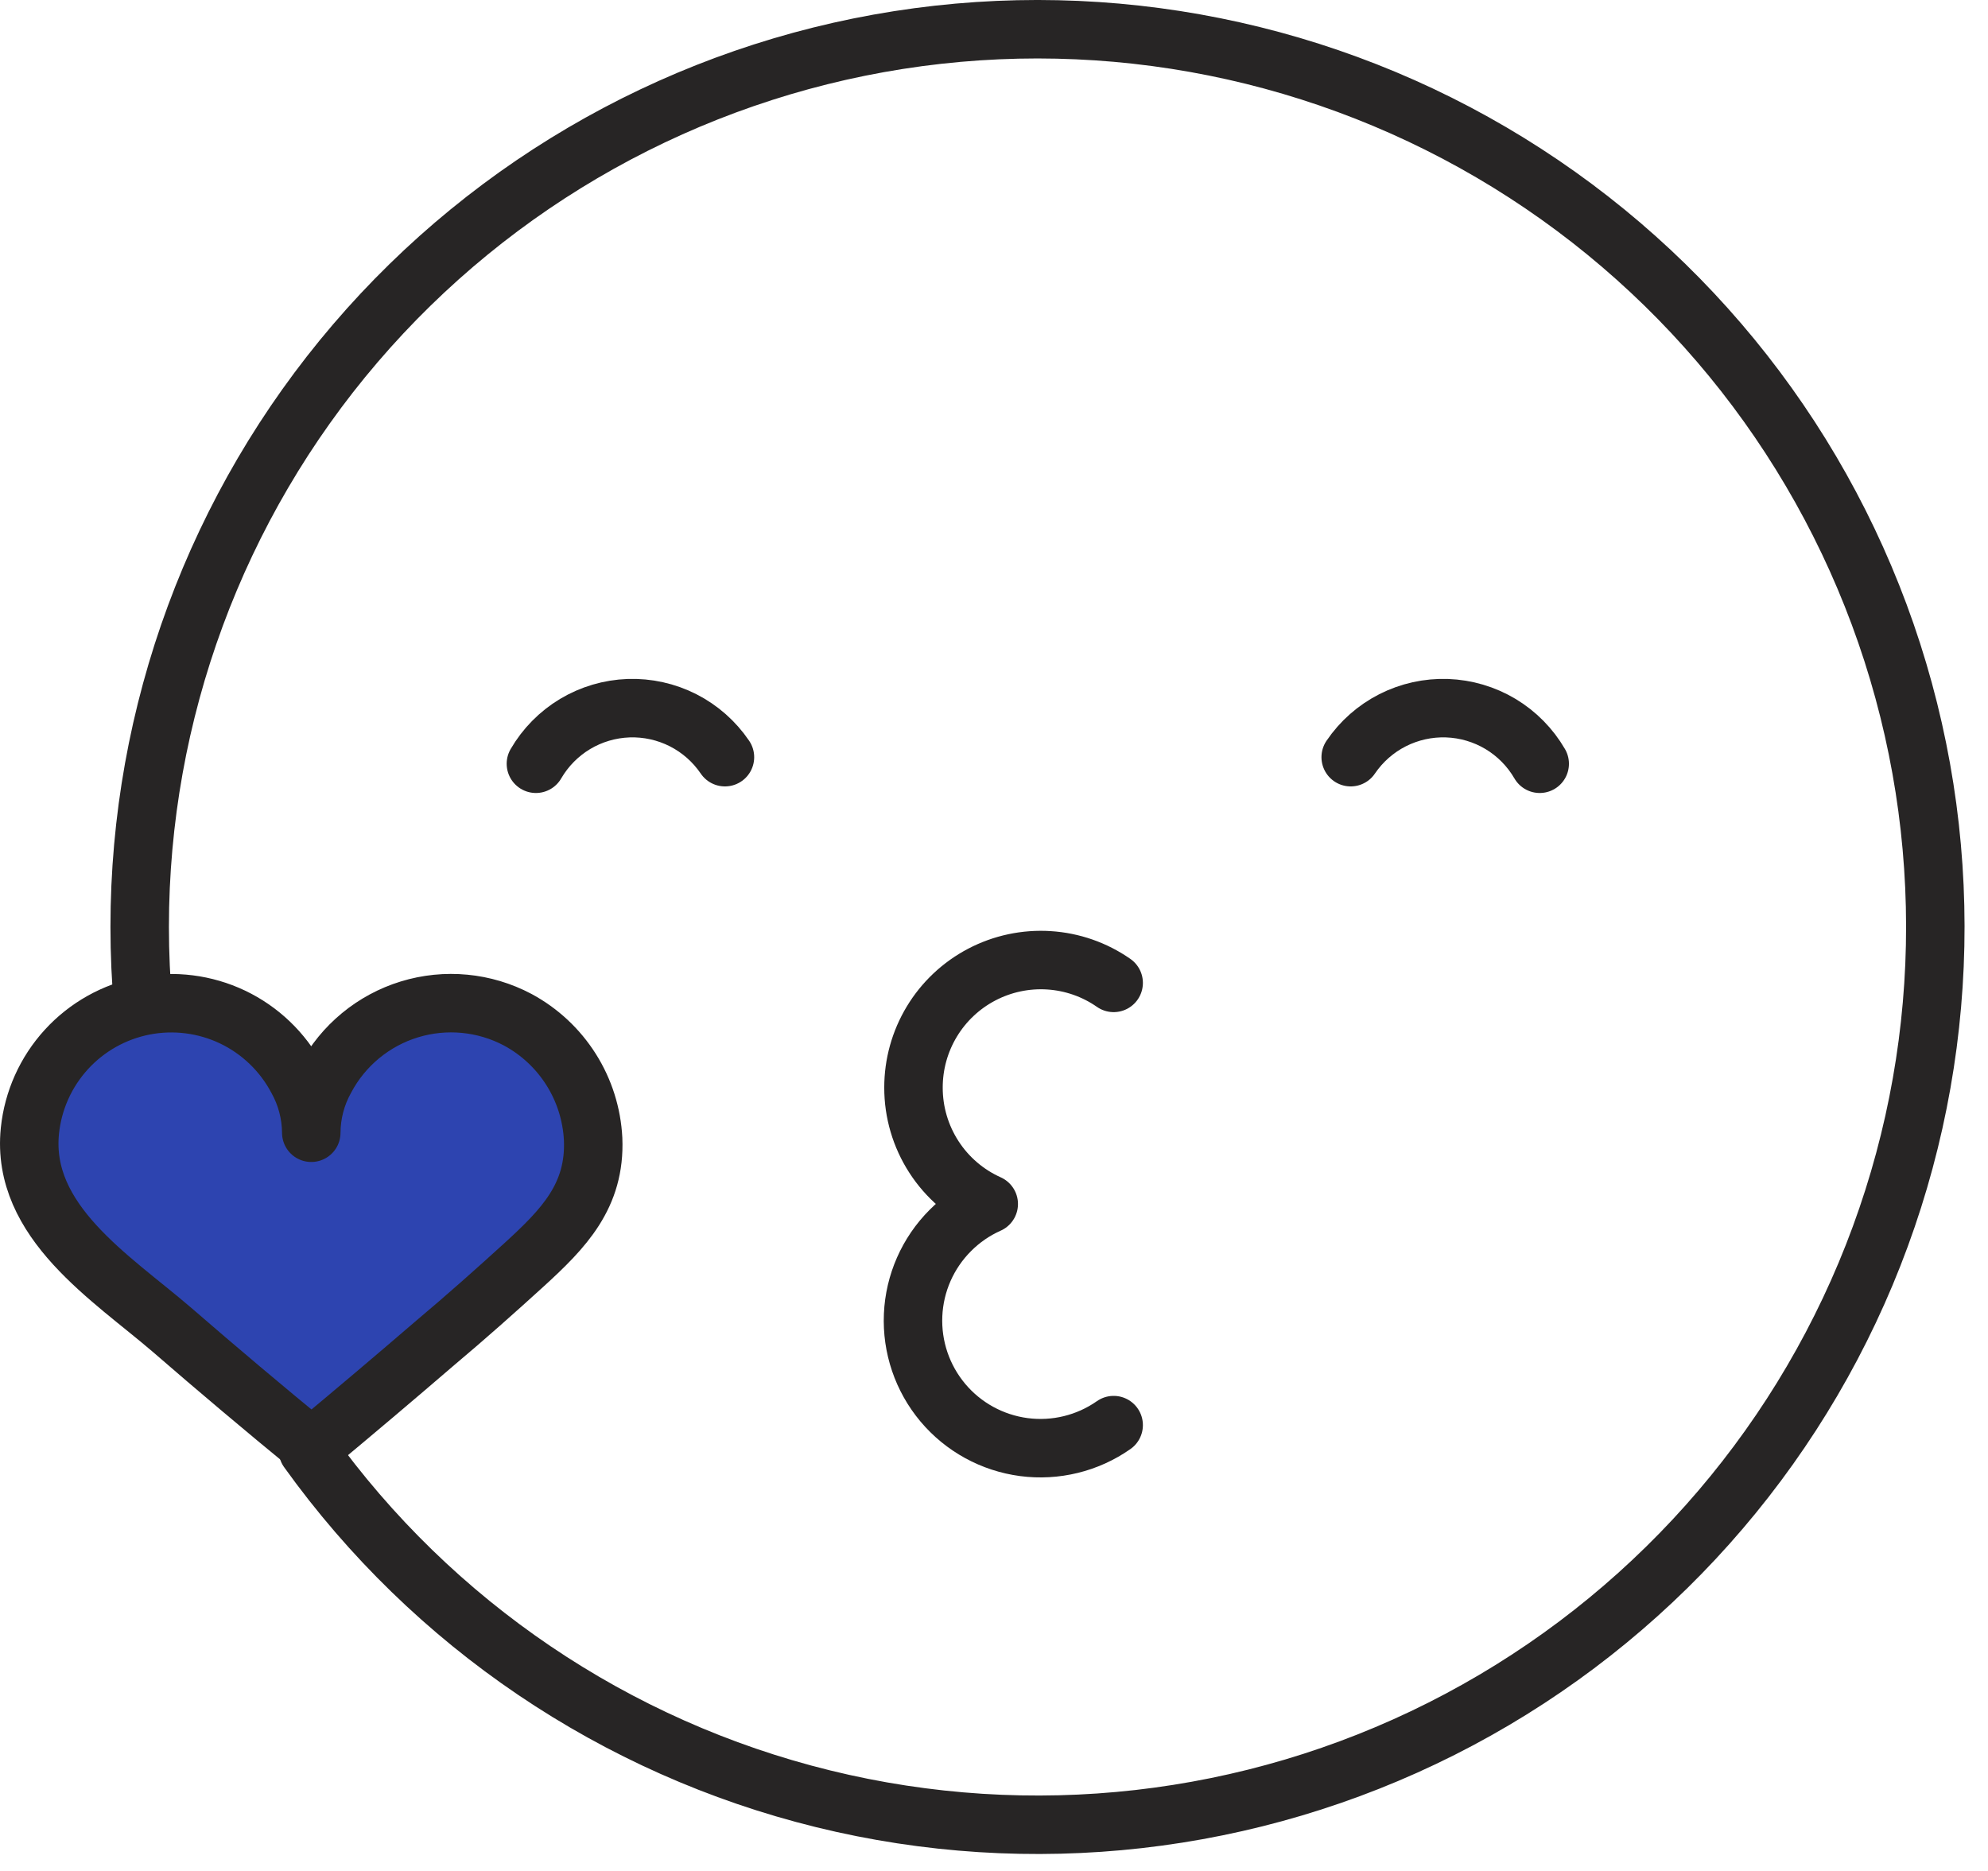 <svg width="68" height="64" viewBox="0 0 68 64" fill="none" xmlns="http://www.w3.org/2000/svg">
<path d="M4.899 34.432C4.82 33.533 4.778 32.628 4.778 31.707C4.779 24.387 7.395 17.308 12.153 11.745C16.912 6.183 23.502 2.504 30.733 1.37C37.965 0.237 45.364 1.724 51.597 5.564C57.829 9.403 62.485 15.343 64.725 22.312C66.965 29.281 66.642 36.821 63.815 43.573C60.987 50.325 55.841 55.845 49.303 59.138C42.765 62.431 35.266 63.28 28.157 61.532C21.049 59.785 14.798 55.556 10.532 49.607" stroke="#272525" stroke-width="2" stroke-linecap="round" stroke-linejoin="round"/>
<path d="M18.331 26.126C18.656 25.567 19.117 25.099 19.671 24.766C20.226 24.434 20.856 24.248 21.502 24.225C22.148 24.203 22.789 24.345 23.366 24.638C23.942 24.931 24.434 25.366 24.797 25.901" stroke="#272525" stroke-width="2" stroke-linecap="round" stroke-linejoin="round"/>
<path d="M52.666 26.126C52.342 25.567 51.881 25.099 51.327 24.766C50.772 24.434 50.142 24.248 49.496 24.225C48.85 24.203 48.209 24.345 47.632 24.638C47.056 24.931 46.564 25.366 46.201 25.901" stroke="#272525" stroke-width="2" stroke-linecap="round" stroke-linejoin="round"/>
<path d="M38.093 48.749C37.2 49.375 36.103 49.643 35.022 49.501C33.94 49.358 32.95 48.816 32.249 47.98C31.548 47.144 31.185 46.075 31.233 44.985C31.28 43.895 31.735 42.862 32.507 42.09C32.885 41.71 33.33 41.403 33.82 41.185C33.053 40.841 32.401 40.282 31.945 39.576C31.488 38.869 31.245 38.046 31.246 37.205C31.245 36.408 31.462 35.626 31.874 34.944C32.286 34.262 32.877 33.706 33.583 33.337C34.289 32.967 35.083 32.799 35.878 32.849C36.673 32.899 37.44 33.166 38.093 33.622" stroke="#272525" stroke-width="2" stroke-linecap="round" stroke-linejoin="round"/>
<path d="M17.709 34.882C16.57 34.278 15.238 34.151 14.005 34.528C12.772 34.906 11.739 35.758 11.134 36.896C10.817 37.462 10.65 38.099 10.647 38.748C10.643 38.099 10.474 37.462 10.156 36.896C9.666 35.976 8.894 35.238 7.953 34.789C7.012 34.342 5.952 34.208 4.929 34.407C3.906 34.607 2.974 35.13 2.271 35.899C1.568 36.668 1.13 37.643 1.023 38.68C0.704 41.787 3.816 43.712 5.872 45.48C7.441 46.84 9.036 48.184 10.658 49.513C12.081 48.331 13.493 47.136 14.895 45.93C15.941 45.051 16.935 44.167 17.934 43.257C19.278 42.028 20.371 40.908 20.288 38.962C20.245 38.118 19.986 37.298 19.534 36.584C19.082 35.869 18.454 35.283 17.709 34.882Z" fill="#2D44B0" stroke="#272525" stroke-width="2" stroke-linecap="round" stroke-linejoin="round"/>
</svg>
